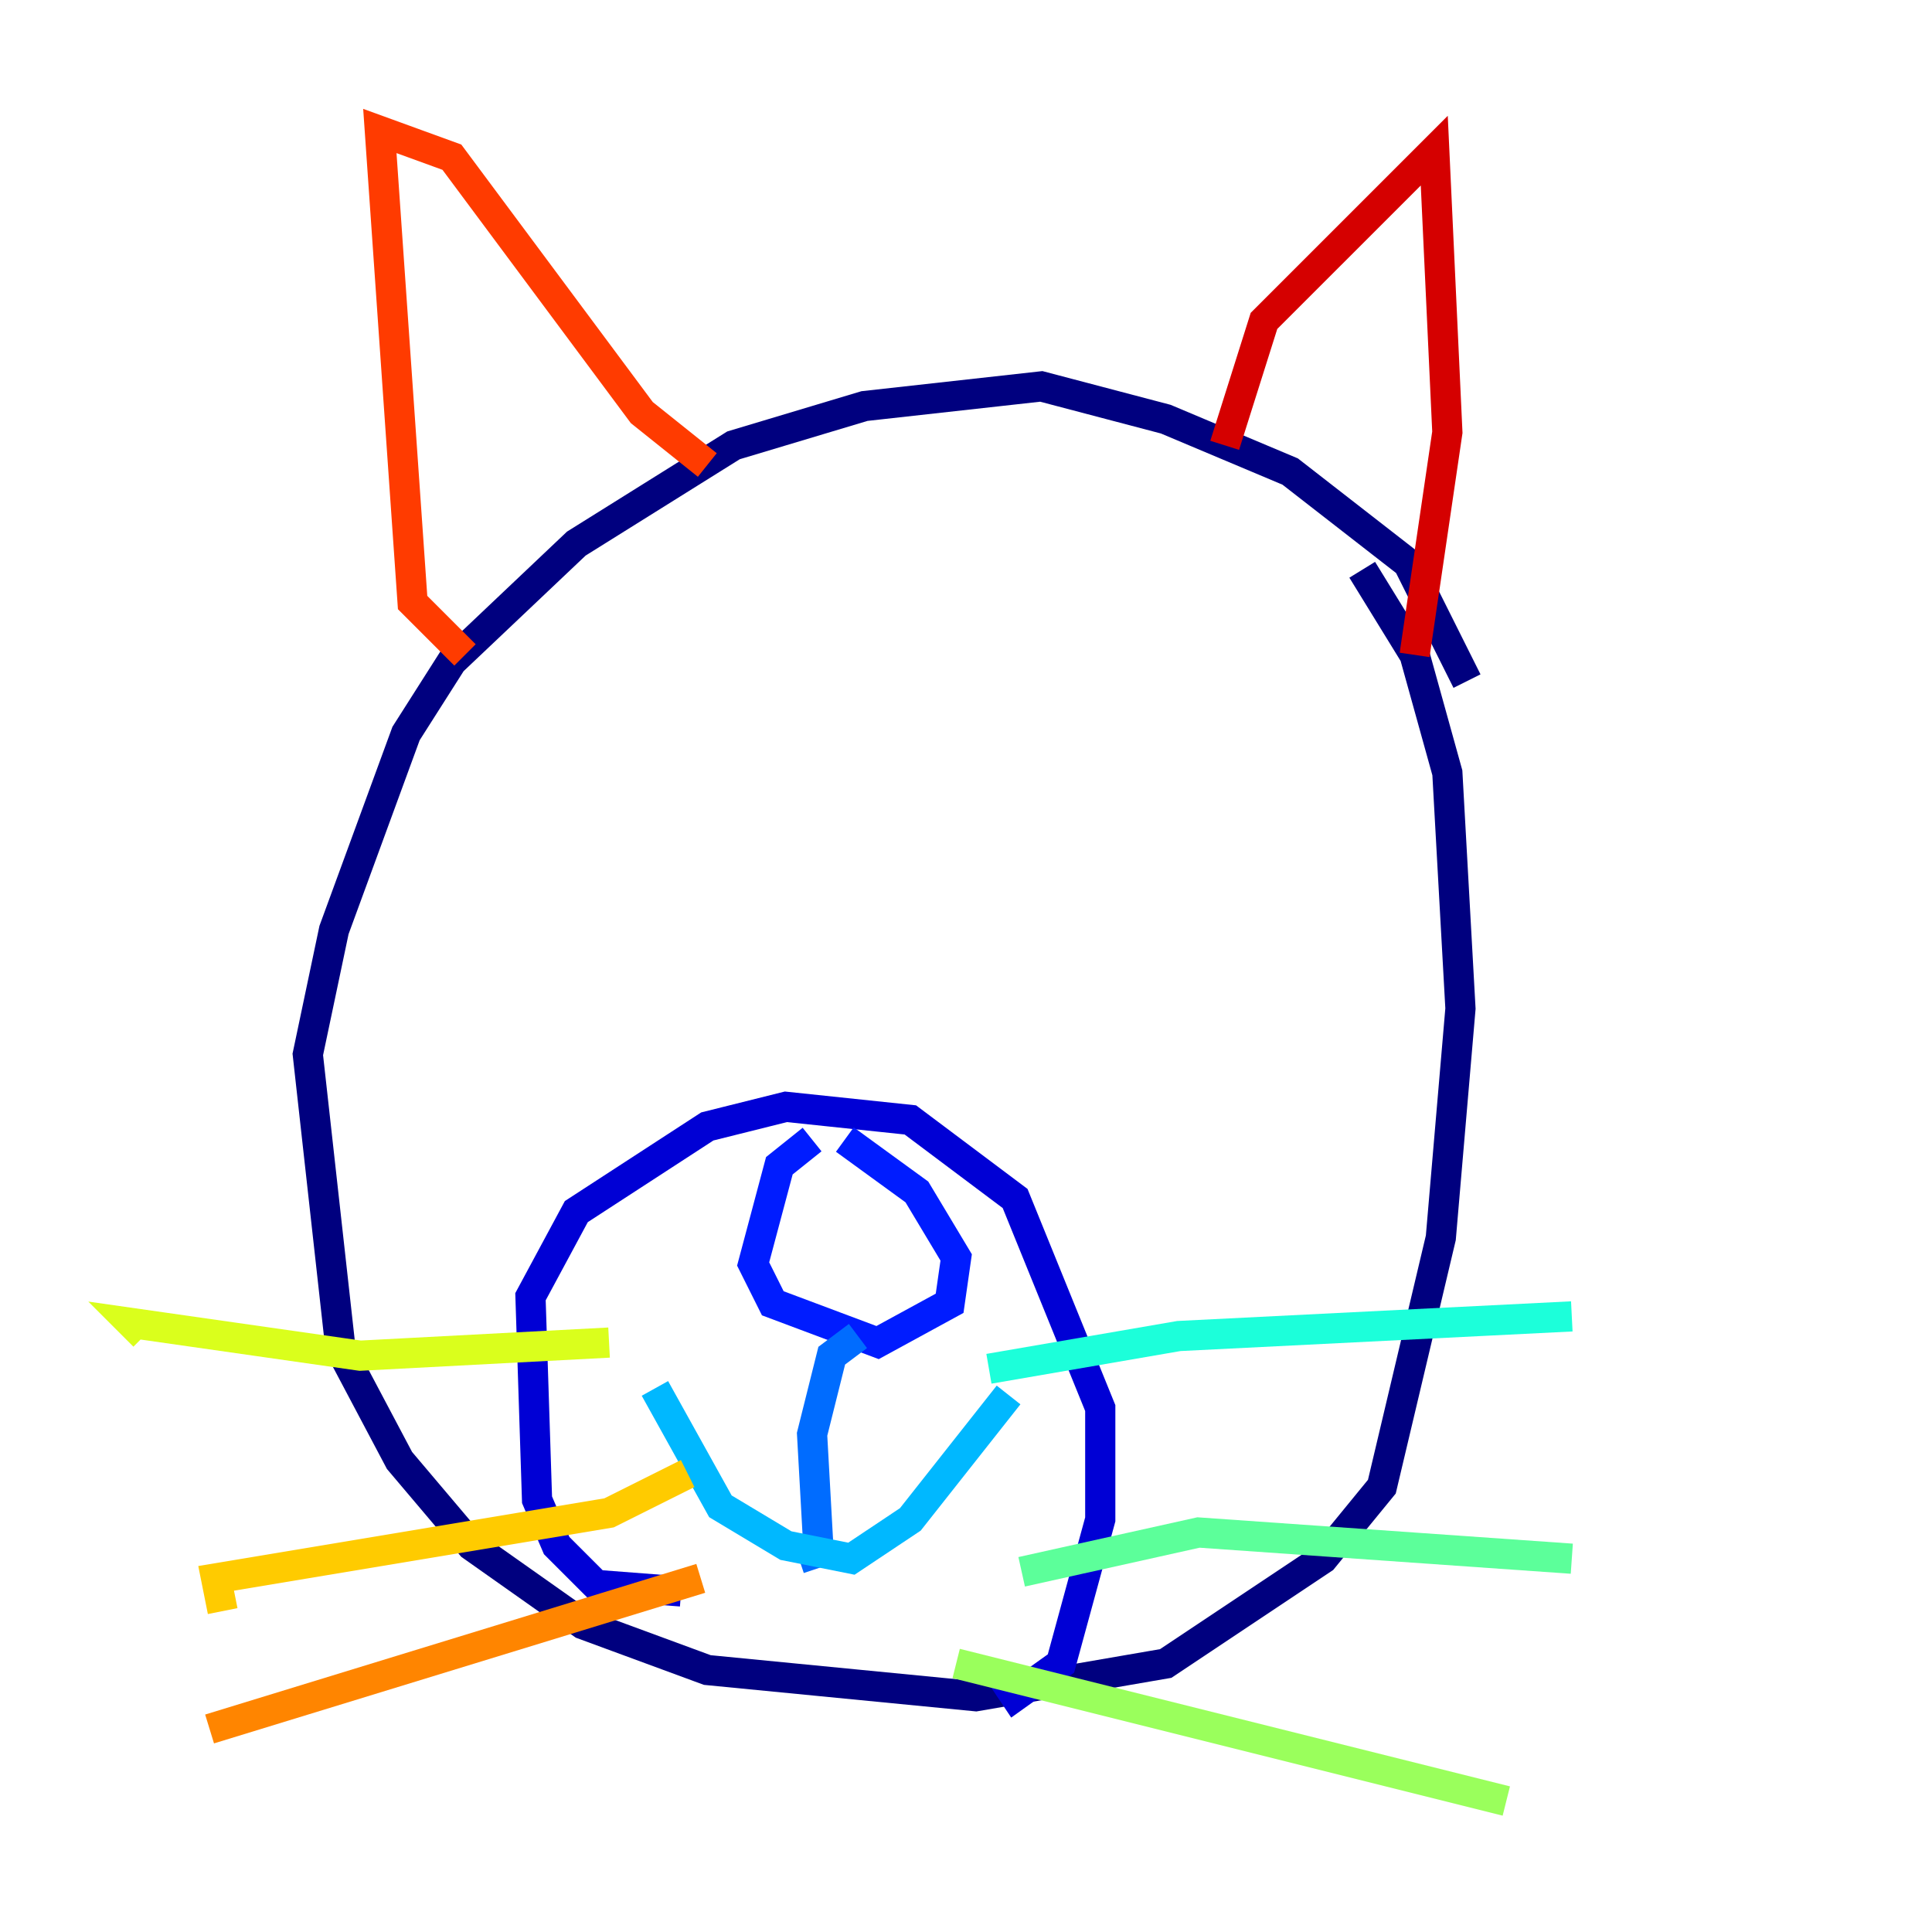 <?xml version="1.0" encoding="utf-8" ?>
<svg baseProfile="tiny" height="128" version="1.2" viewBox="0,0,128,128" width="128" xmlns="http://www.w3.org/2000/svg" xmlns:ev="http://www.w3.org/2001/xml-events" xmlns:xlink="http://www.w3.org/1999/xlink"><defs /><polyline fill="none" points="97.193,45.125 93.288,37.315 85.478,31.241 77.234,27.77 68.99,25.6 57.275,26.902 48.597,29.505 38.183,36.014 29.939,43.824 26.902,48.597 22.129,61.614 20.393,69.858 22.563,89.383 26.468,96.759 31.241,102.4 38.617,107.607 46.861,110.644 64.651,112.38 77.234,110.21 87.647,103.268 91.552,98.495 95.458,82.007 96.759,66.82 95.891,51.2 93.722,43.39 90.251,37.749" stroke="#00007f" stroke-width="2" /><polyline fill="none" points="45.125,105.437 39.485,105.003 36.881,102.4 35.58,99.363 35.146,85.912 38.183,80.271 46.861,74.63 52.068,73.329 60.312,74.197 67.254,79.403 72.895,93.288 72.895,100.664 70.291,110.21 67.254,112.38 66.386,111.078" stroke="#0000d5" stroke-width="2" /><polyline fill="none" points="53.803,75.498 51.634,77.234 49.898,83.742 51.2,86.346 58.142,88.949 62.915,86.346 63.349,83.308 60.746,78.969 55.973,75.498" stroke="#001cff" stroke-width="2" /><polyline fill="none" points="56.841,88.515 55.105,89.817 53.803,95.024 54.237,102.834 52.936,103.268" stroke="#006cff" stroke-width="2" /><polyline fill="none" points="43.39,91.986 47.729,99.797 52.068,102.4 56.407,103.268 60.312,100.664 66.82,92.42" stroke="#00b8ff" stroke-width="2" /><polyline fill="none" points="65.519,90.685 78.102,88.515 104.136,87.214" stroke="#1cffda" stroke-width="2" /><polyline fill="none" points="67.688,104.136 79.403,101.532 104.136,103.268" stroke="#5cff9a" stroke-width="2" /><polyline fill="none" points="63.349,110.21 99.797,119.322" stroke="#9aff5c" stroke-width="2" /><polyline fill="none" points="40.352,88.949 23.864,89.817 8.678,87.647 9.546,88.515" stroke="#daff1c" stroke-width="2" /><polyline fill="none" points="45.559,97.627 40.352,100.231 14.319,104.57 14.752,106.739" stroke="#ffcb00" stroke-width="2" /><polyline fill="none" points="46.427,104.57 13.885,114.549" stroke="#ff8500" stroke-width="2" /><polyline fill="none" points="30.807,43.39 27.336,39.919 25.166,8.678 29.939,10.414 42.522,27.336 46.861,30.807" stroke="#ff3b00" stroke-width="2" /><polyline fill="none" points="81.139,29.505 83.742,21.261 95.024,9.98 95.891,28.637 93.722,43.39" stroke="#d50000" stroke-width="2" /><polyline fill="none" points="49.464,45.559 49.464,45.559" stroke="#7f0000" stroke-width="2" /></svg>